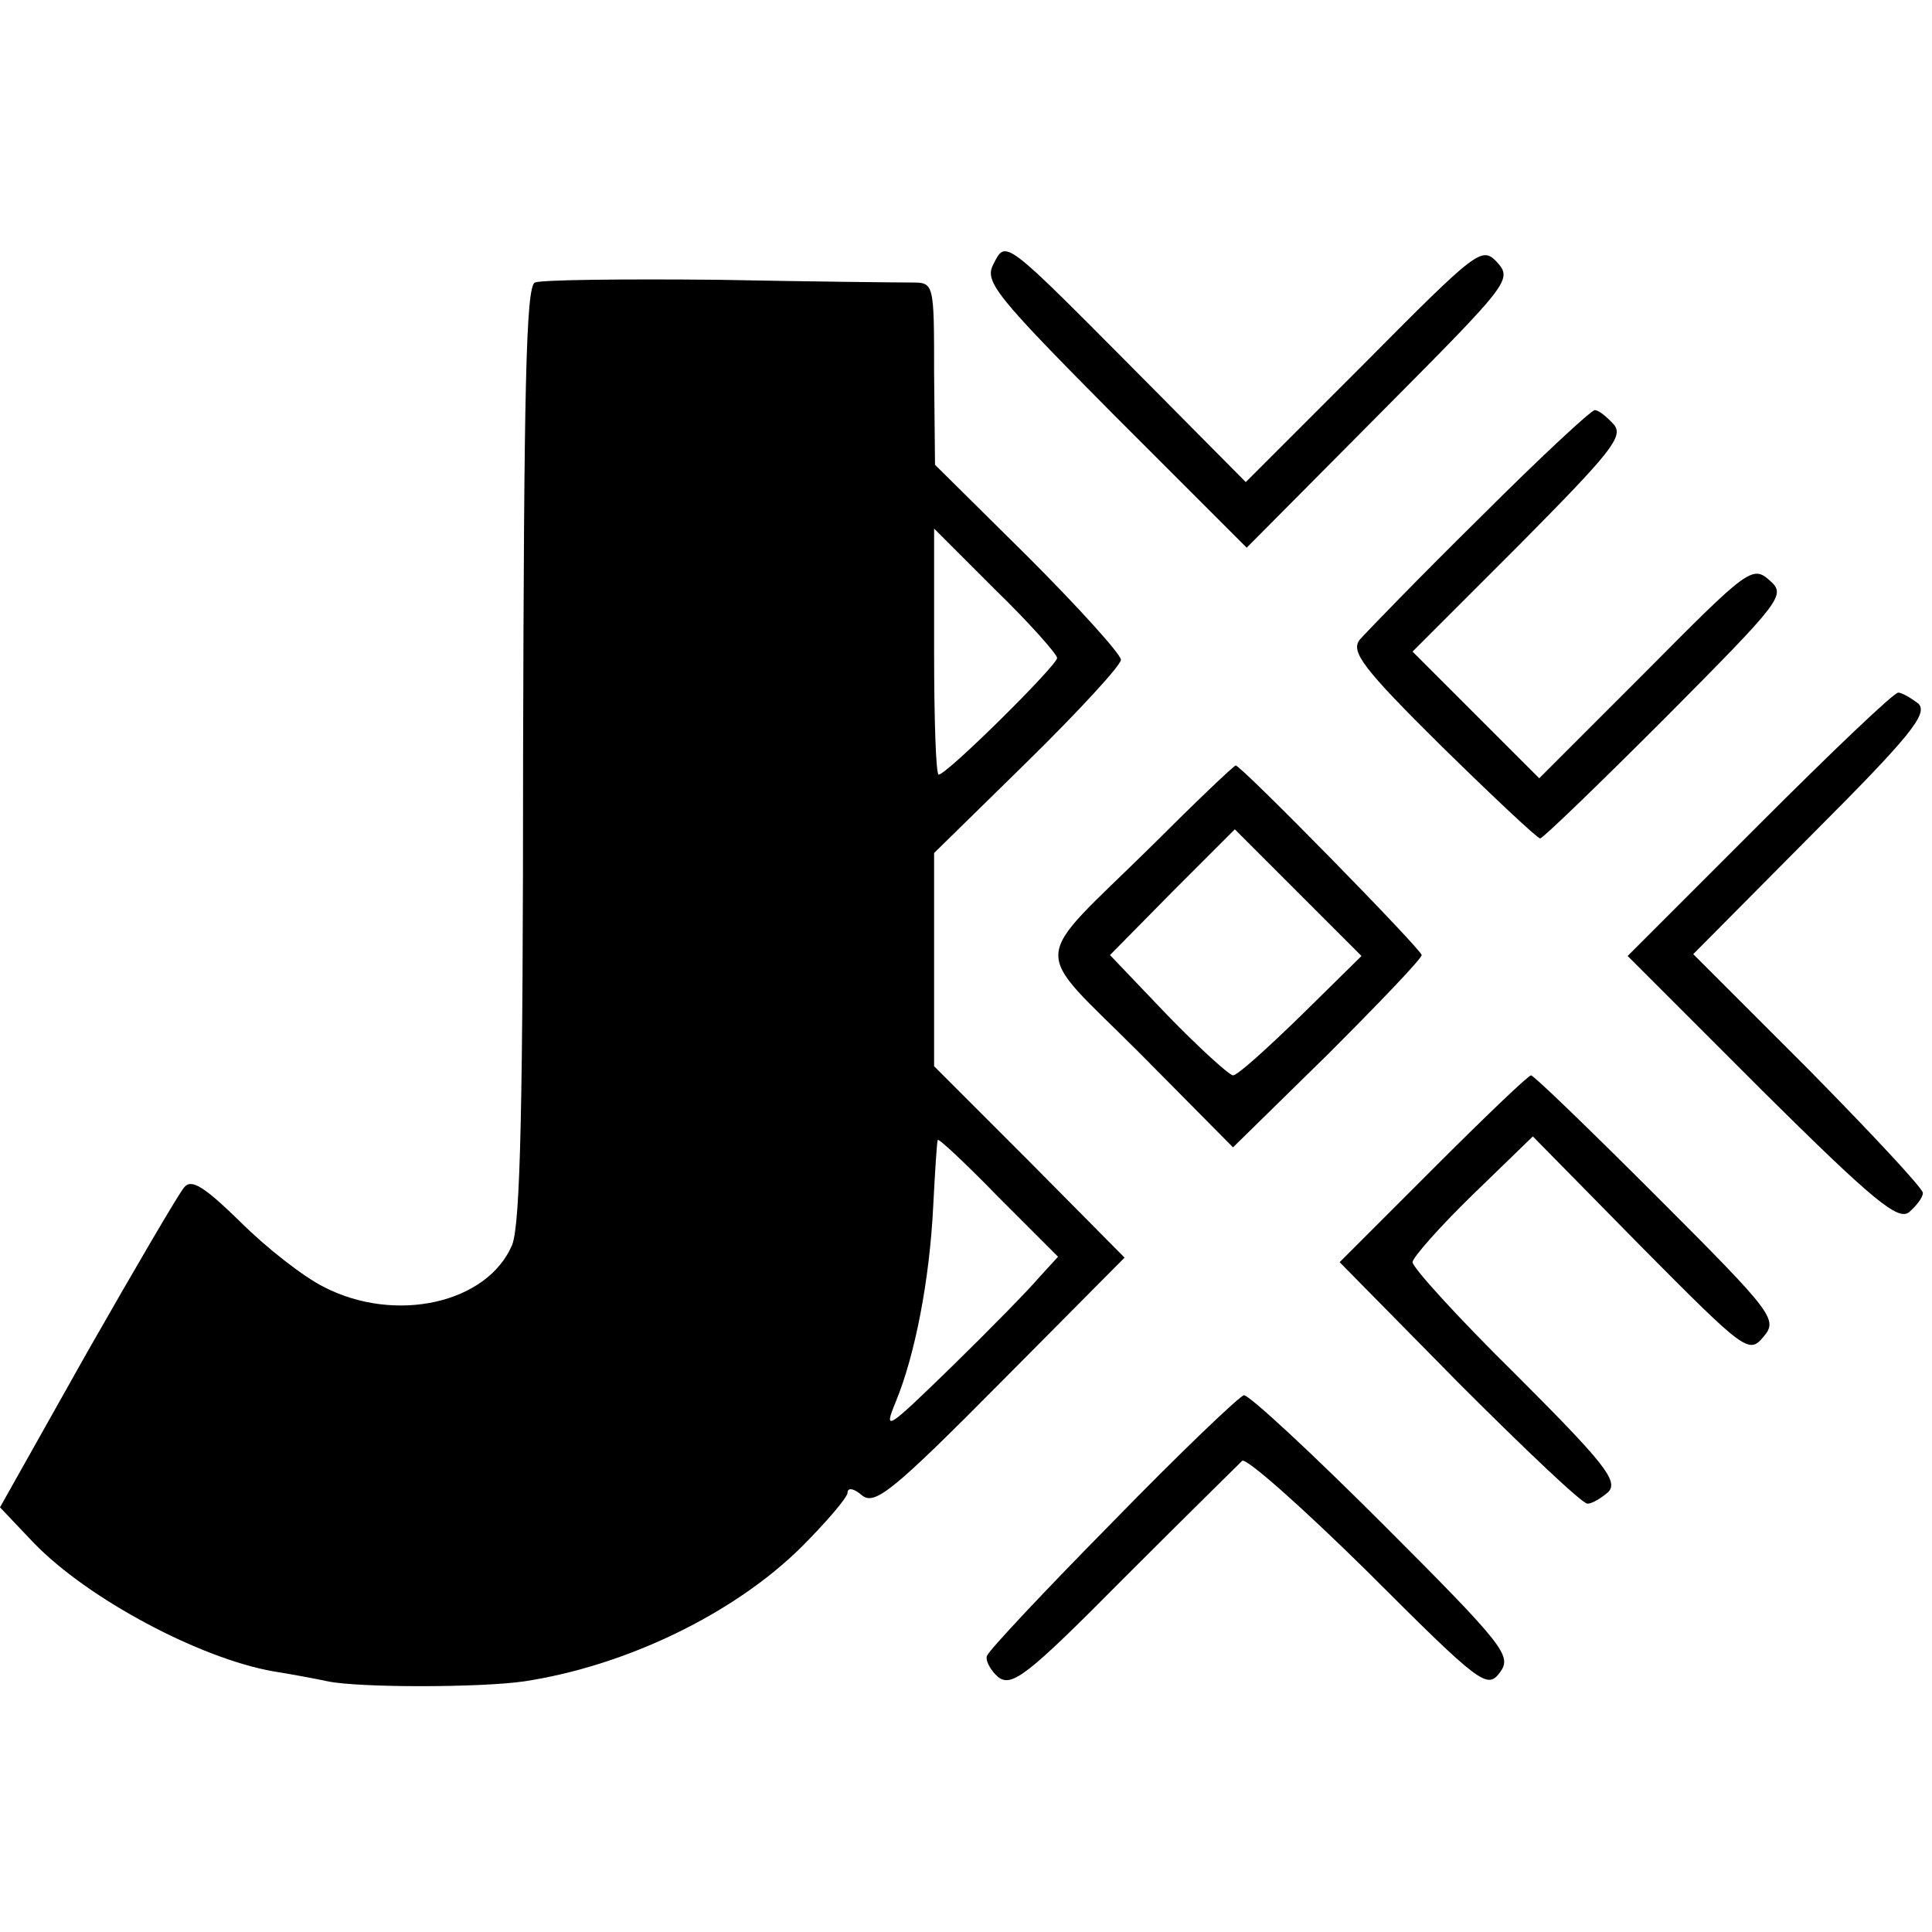 <?xml version="1.0" standalone="no"?>
<!DOCTYPE svg PUBLIC "-//W3C//DTD SVG 20010904//EN"
 "http://www.w3.org/TR/2001/REC-SVG-20010904/DTD/svg10.dtd">
<svg version="1.0" xmlns="http://www.w3.org/2000/svg"
 width="212pt" height="212pt" viewBox="0 0 212 212"
 preserveAspectRatio="xMidYMid meet">
<g transform="translate(0,212) scale(0.1,-0.1)"
fill="#000000" stroke="none">
<path d="M1090 1830 c-10 -19 2 -34 133 -166 l145 -145 146 147 c141 142 146
147 129 166 -17 18 -21 15 -146 -111 l-130 -130 -116 117 c-151 152 -147 149
-161 122z"/>
<path d="M587 1810 c-10 -4 -12 -120 -13 -515 0 -388 -3 -518 -12 -541 -27
-64 -128 -87 -207 -46 -22 11 -63 43 -91 71 -40 39 -54 48 -62 38 -6 -7 -54
-89 -107 -182 l-95 -169 37 -39 c60 -62 183 -127 263 -141 19 -3 46 -8 60 -11
34 -7 166 -7 215 0 112 17 230 74 304 147 28 28 51 55 51 60 0 6 7 5 16 -3 14
-11 34 5 152 124 l136 137 -104 105 -105 105 0 117 0 117 102 100 c57 56 103
106 103 112 0 6 -46 57 -102 113 l-102 101 -1 100 c0 100 0 100 -25 100 -14 0
-110 1 -213 3 -103 1 -193 0 -200 -3z m573 -412 c0 -8 -121 -128 -130 -128 -3
0 -5 61 -5 135 l0 135 67 -67 c38 -37 68 -71 68 -75z m-20 -680 c-11 -13 -54
-57 -96 -98 -71 -69 -75 -72 -61 -38 21 51 37 133 41 214 2 38 4 71 5 73 0 3
30 -25 66 -62 l66 -66 -21 -23z"/>
<path d="M1624 1552 c-66 -65 -125 -126 -132 -134 -10 -13 3 -31 90 -117 56
-55 105 -101 108 -101 3 0 65 60 138 133 128 129 132 134 114 150 -19 17 -24
13 -136 -100 l-117 -117 -69 69 -70 70 117 117 c100 101 115 119 104 132 -8 9
-17 16 -21 16 -4 0 -61 -53 -126 -118z"/>
<path d="M1930 1215 l-144 -144 147 -147 c123 -122 150 -144 162 -134 8 7 15
16 15 21 0 5 -57 66 -126 136 l-126 126 130 131 c109 109 128 133 117 144 -8
6 -18 12 -22 12 -5 0 -73 -65 -153 -145z"/>
<path d="M1264 1192 c-135 -133 -134 -107 -14 -227 l103 -104 104 102 c56 56
103 105 103 109 0 6 -198 208 -204 208 -2 0 -43 -39 -92 -88z m164 -186 c-37
-36 -70 -66 -75 -66 -4 0 -37 30 -72 66 l-63 66 68 69 69 69 69 -69 70 -70
-66 -65z"/>
<path d="M1572 837 l-102 -102 131 -133 c72 -72 135 -132 141 -132 5 0 15 6
23 13 11 12 -5 32 -101 128 -63 62 -114 118 -114 124 0 5 30 39 66 74 l66 64
118 -120 c115 -116 119 -119 135 -100 16 19 12 25 -116 153 -74 74 -136 134
-139 134 -3 0 -51 -46 -108 -103z"/>
<path d="M1221 450 c-74 -75 -136 -141 -138 -147 -2 -5 4 -16 12 -23 15 -12
32 1 138 108 67 67 126 125 130 129 4 4 66 -51 138 -122 124 -124 131 -129
145 -110 13 18 6 28 -128 162 -79 79 -147 142 -153 142 -5 -1 -70 -63 -144
-139z"/>
</g>
</svg>
